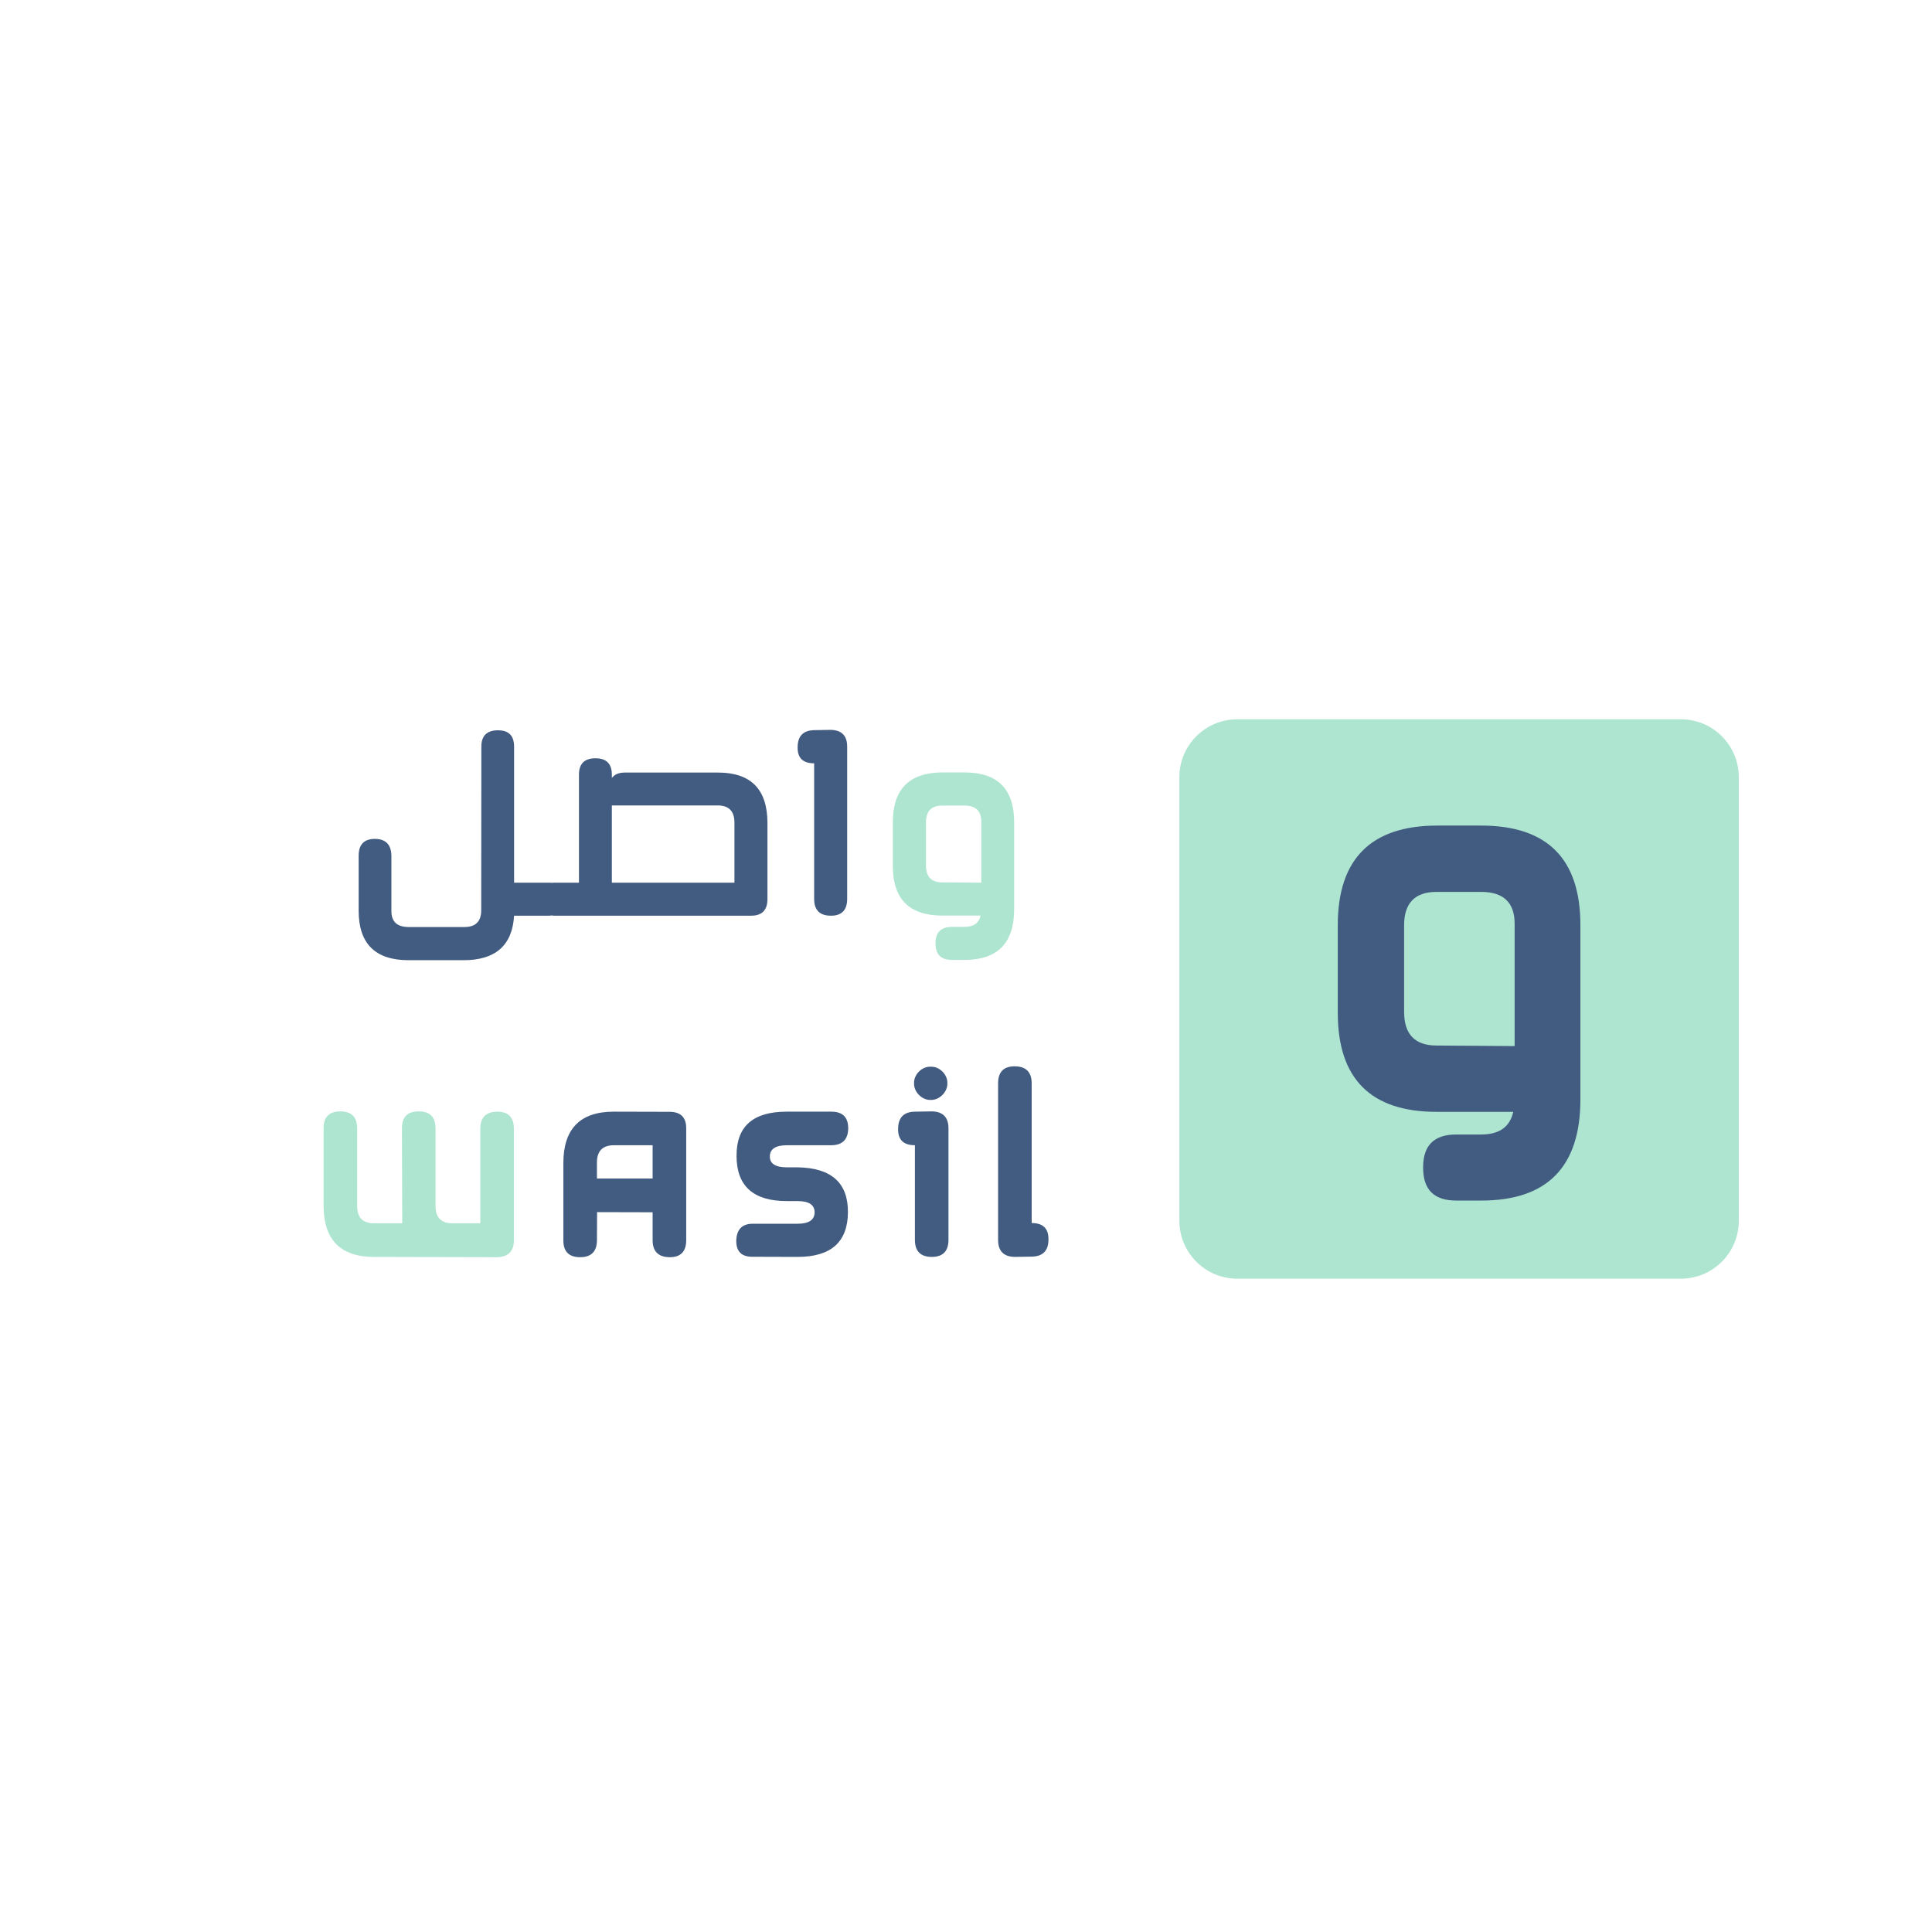 <svg xmlns="http://www.w3.org/2000/svg" xmlns:xlink="http://www.w3.org/1999/xlink" width="500" zoomAndPan="magnify" viewBox="0 0 375 375" height="500" preserveAspectRatio="xMidYMid meet" version="1.0"><defs><g/><clipPath id="8e6e509f98"><path d="M 228.914 139.609 L 337.5 139.609 L 337.5 248.195 L 228.914 248.195 Z M 228.914 139.609 " clip-rule="nonzero"/></clipPath><clipPath id="8304cd0272"><path d="M 240.164 139.609 L 326.25 139.609 C 332.465 139.609 337.5 144.645 337.5 150.859 L 337.5 236.945 C 337.5 243.16 332.465 248.195 326.25 248.195 L 240.164 248.195 C 233.949 248.195 228.914 243.16 228.914 236.945 L 228.914 150.859 C 228.914 144.645 233.949 139.609 240.164 139.609 " clip-rule="nonzero"/></clipPath></defs><g fill="#aee5d0" fill-opacity="1"><g transform="translate(60.092, 243.965)"><g><path d="M 36.34 0.055 C 38.539 0.027 39.656 -1.086 39.656 -3.23 L 39.656 -24.879 C 39.656 -27.078 38.594 -28.191 36.449 -28.191 C 34.25 -28.191 33.137 -27.078 33.137 -24.879 L 33.137 -6.52 L 27.758 -6.52 C 25.559 -6.52 24.445 -7.633 24.445 -9.859 L 24.445 -24.934 C 24.445 -27.133 23.359 -28.246 21.184 -28.246 C 19.012 -28.246 17.926 -27.16 17.926 -24.988 L 17.98 -6.52 L 12.547 -6.52 C 10.348 -6.52 9.234 -7.633 9.234 -9.859 L 9.234 -24.934 C 9.234 -27.133 8.148 -28.246 5.977 -28.246 C 3.801 -28.246 2.715 -27.16 2.715 -24.988 L 2.715 -9.996 C 2.715 -3.34 5.977 0 12.492 0 Z M 36.34 0.055 "/></g></g></g><g fill="#425c81" fill-opacity="1"><g transform="translate(106.632, 243.965)"><g><path d="M 26.562 -3.258 L 26.562 -24.961 C 26.562 -27.105 25.477 -28.164 23.305 -28.164 L 12.492 -28.191 C 5.977 -28.191 2.715 -24.852 2.715 -18.199 L 2.715 -3.203 C 2.715 -1.031 3.801 0.055 5.977 0.055 C 8.148 0.055 9.234 -1.059 9.234 -3.258 L 9.262 -8.691 L 20.043 -8.664 L 20.043 -3.258 C 20.043 -1.059 21.156 0.055 23.387 0.055 C 25.504 0.055 26.562 -1.059 26.562 -3.258 Z M 9.234 -15.211 L 9.234 -18.332 C 9.234 -20.562 10.348 -21.676 12.547 -21.676 L 20.043 -21.676 L 20.043 -15.211 Z M 9.234 -15.211 "/></g></g></g><g fill="#425c81" fill-opacity="1"><g transform="translate(140.192, 243.965)"><g><path d="M 24.445 -24.961 C 24.445 -27.105 23.359 -28.191 21.184 -28.191 L 12.492 -28.191 C 5.977 -28.191 2.742 -25.34 2.77 -19.609 C 2.77 -13.742 6.059 -10.809 12.602 -10.836 L 14.723 -10.836 C 16.867 -10.809 17.926 -10.078 17.926 -8.637 C 17.898 -7.172 16.785 -6.438 14.641 -6.438 L 5.867 -6.438 C 3.773 -6.41 2.742 -5.27 2.715 -3.016 C 2.742 -1.004 3.801 0 5.895 -0.027 L 14.695 0 C 21.133 -0.027 24.363 -2.906 24.391 -8.691 C 24.418 -14.367 21.184 -17.273 14.695 -17.383 L 12.574 -17.383 C 10.348 -17.383 9.234 -18.09 9.234 -19.473 C 9.234 -20.941 10.348 -21.676 12.547 -21.676 L 21.266 -21.676 C 23.359 -21.727 24.418 -22.816 24.445 -24.961 Z M 24.445 -24.961 "/></g></g></g><g fill="#425c81" fill-opacity="1"><g transform="translate(171.551, 243.965)"><g><path d="M 12.547 -3.312 L 12.547 -24.961 C 12.547 -27.105 11.461 -28.219 9.289 -28.246 L 6.031 -28.191 C 3.855 -28.164 2.77 -27.023 2.77 -24.824 C 2.742 -22.734 3.828 -21.676 6.031 -21.676 L 6.031 -3.312 C 6.031 -1.113 7.117 0 9.316 0 C 11.461 0 12.547 -1.113 12.547 -3.312 Z M 9.098 -36.91 C 7.441 -37.02 5.785 -35.418 5.867 -33.68 C 5.812 -32.023 7.414 -30.395 9.098 -30.473 C 10.781 -30.395 12.387 -32.023 12.332 -33.68 C 12.414 -35.418 10.754 -37.02 9.098 -36.91 Z M 9.098 -36.91 "/></g></g></g><g fill="#425c81" fill-opacity="1"><g transform="translate(191.014, 243.965)"><g><path d="M 2.715 -33.68 L 2.715 -3.285 C 2.715 -1.141 3.801 -0.027 5.977 0 L 9.234 -0.055 C 11.406 -0.082 12.492 -1.195 12.492 -3.395 C 12.52 -5.512 11.434 -6.574 9.234 -6.574 L 9.234 -33.68 C 9.234 -35.879 8.121 -36.992 5.922 -36.992 C 3.773 -36.992 2.715 -35.879 2.715 -33.68 Z M 2.715 -33.68 "/></g></g></g><g fill="#425c81" fill-opacity="1"><g transform="translate(68.2, 177.737)"><g><path d="M 31.586 -6.41 L 31.586 -32.809 C 31.586 -34.93 30.555 -35.988 28.465 -35.988 C 26.32 -35.988 25.23 -34.93 25.23 -32.836 L 25.203 -1.059 C 25.203 1.113 24.117 2.199 21.945 2.199 L 11.137 2.199 C 8.883 2.199 7.77 1.168 7.77 -0.895 L 7.77 -11.625 C 7.742 -13.797 6.68 -14.883 4.59 -14.91 C 2.445 -14.91 1.387 -13.797 1.414 -11.543 L 1.414 -0.977 C 1.414 5.434 4.645 8.637 11.109 8.637 L 21.781 8.637 C 27.977 8.637 31.234 5.758 31.586 0 L 38.406 0 C 39.465 0 40.008 -1.059 40.035 -3.18 C 40.035 -5.324 39.52 -6.41 38.488 -6.41 Z M 31.586 -6.41 "/></g></g></g><g fill="#425c81" fill-opacity="1"><g transform="translate(109.147, 177.737)"><g><path d="M 12.141 -27.785 C 10.973 -27.785 10.133 -27.434 9.613 -26.727 L 9.613 -27.352 C 9.613 -29.496 8.555 -30.555 6.438 -30.555 C 4.293 -30.555 3.23 -29.496 3.23 -27.379 L 3.23 -6.41 L -1.656 -6.41 C -2.715 -6.41 -3.258 -5.352 -3.258 -3.23 C -3.23 -1.086 -2.688 0 -1.629 0 L 36.641 0 C 38.758 0 39.816 -1.086 39.816 -3.23 L 39.816 -17.98 C 39.816 -24.527 36.613 -27.785 30.203 -27.785 Z M 30.148 -21.402 C 32.32 -21.402 33.406 -20.289 33.406 -18.09 L 33.406 -6.41 L 9.613 -6.41 L 9.613 -21.402 Z M 30.148 -21.402 "/></g></g></g><g fill="#425c81" fill-opacity="1"><g transform="translate(154.494, 177.737)"><g><path d="M 3.531 -36.016 C 1.387 -35.961 0.324 -34.848 0.324 -32.676 C 0.297 -30.609 1.359 -29.578 3.531 -29.578 L 3.531 -3.258 C 3.531 -1.086 4.617 0 6.789 0 C 8.883 0 9.941 -1.086 9.941 -3.258 L 9.941 -32.836 C 9.941 -34.93 8.883 -36.016 6.762 -36.07 Z M 3.531 -36.016 "/></g></g></g><g fill="#aee5d0" fill-opacity="1"><g transform="translate(171.94, 177.737)"><g><path d="M 18.523 -6.41 L 10.945 -6.465 C 8.855 -6.465 7.797 -7.551 7.797 -9.723 L 7.797 -18.145 C 7.797 -20.289 8.855 -21.375 10.945 -21.375 L 15.266 -21.375 C 17.438 -21.375 18.523 -20.344 18.523 -18.277 Z M 11.027 -27.812 C 4.59 -27.812 1.359 -24.582 1.359 -18.145 L 1.359 -9.641 C 1.359 -3.23 4.562 -0.027 10.945 -0.027 L 18.387 -0.027 C 18.062 1.441 17.031 2.172 15.266 2.172 L 12.848 2.172 C 10.703 2.172 9.641 3.23 9.641 5.352 L 9.641 5.406 C 9.641 7.523 10.703 8.582 12.848 8.582 L 15.293 8.582 C 21.703 8.582 24.906 5.297 24.906 -1.25 L 24.906 -18.145 C 24.906 -24.582 21.703 -27.812 15.266 -27.812 Z M 11.027 -27.812 "/></g></g></g><g clip-path="url(#8e6e509f98)"><g clip-path="url(#8304cd0272)"><path fill="#aee5d0" d="M 228.914 139.609 L 337.5 139.609 L 337.5 248.195 L 228.914 248.195 Z M 228.914 139.609 " fill-opacity="1" fill-rule="nonzero"/></g></g><g fill="#425c81" fill-opacity="1"><g transform="translate(256.947, 215.863)"><g><path d="M 37.043 -12.82 L 21.891 -12.926 C 17.707 -12.926 15.59 -15.102 15.59 -19.445 L 15.59 -36.285 C 15.59 -40.574 17.707 -42.746 21.891 -42.746 L 30.527 -42.746 C 34.871 -42.746 37.043 -40.684 37.043 -36.555 Z M 22.051 -55.621 C 9.18 -55.621 2.715 -49.156 2.715 -36.285 L 2.715 -19.281 C 2.715 -6.465 9.125 -0.055 21.891 -0.055 L 36.773 -0.055 C 36.121 2.879 34.059 4.344 30.527 4.344 L 25.691 4.344 C 21.402 4.344 19.281 6.465 19.281 10.699 L 19.281 10.809 C 19.281 15.047 21.402 17.164 25.691 17.164 L 30.582 17.164 C 43.398 17.164 49.809 10.594 49.809 -2.5 L 49.809 -36.285 C 49.809 -49.156 43.398 -55.621 30.527 -55.621 Z M 22.051 -55.621 "/></g></g></g></svg>